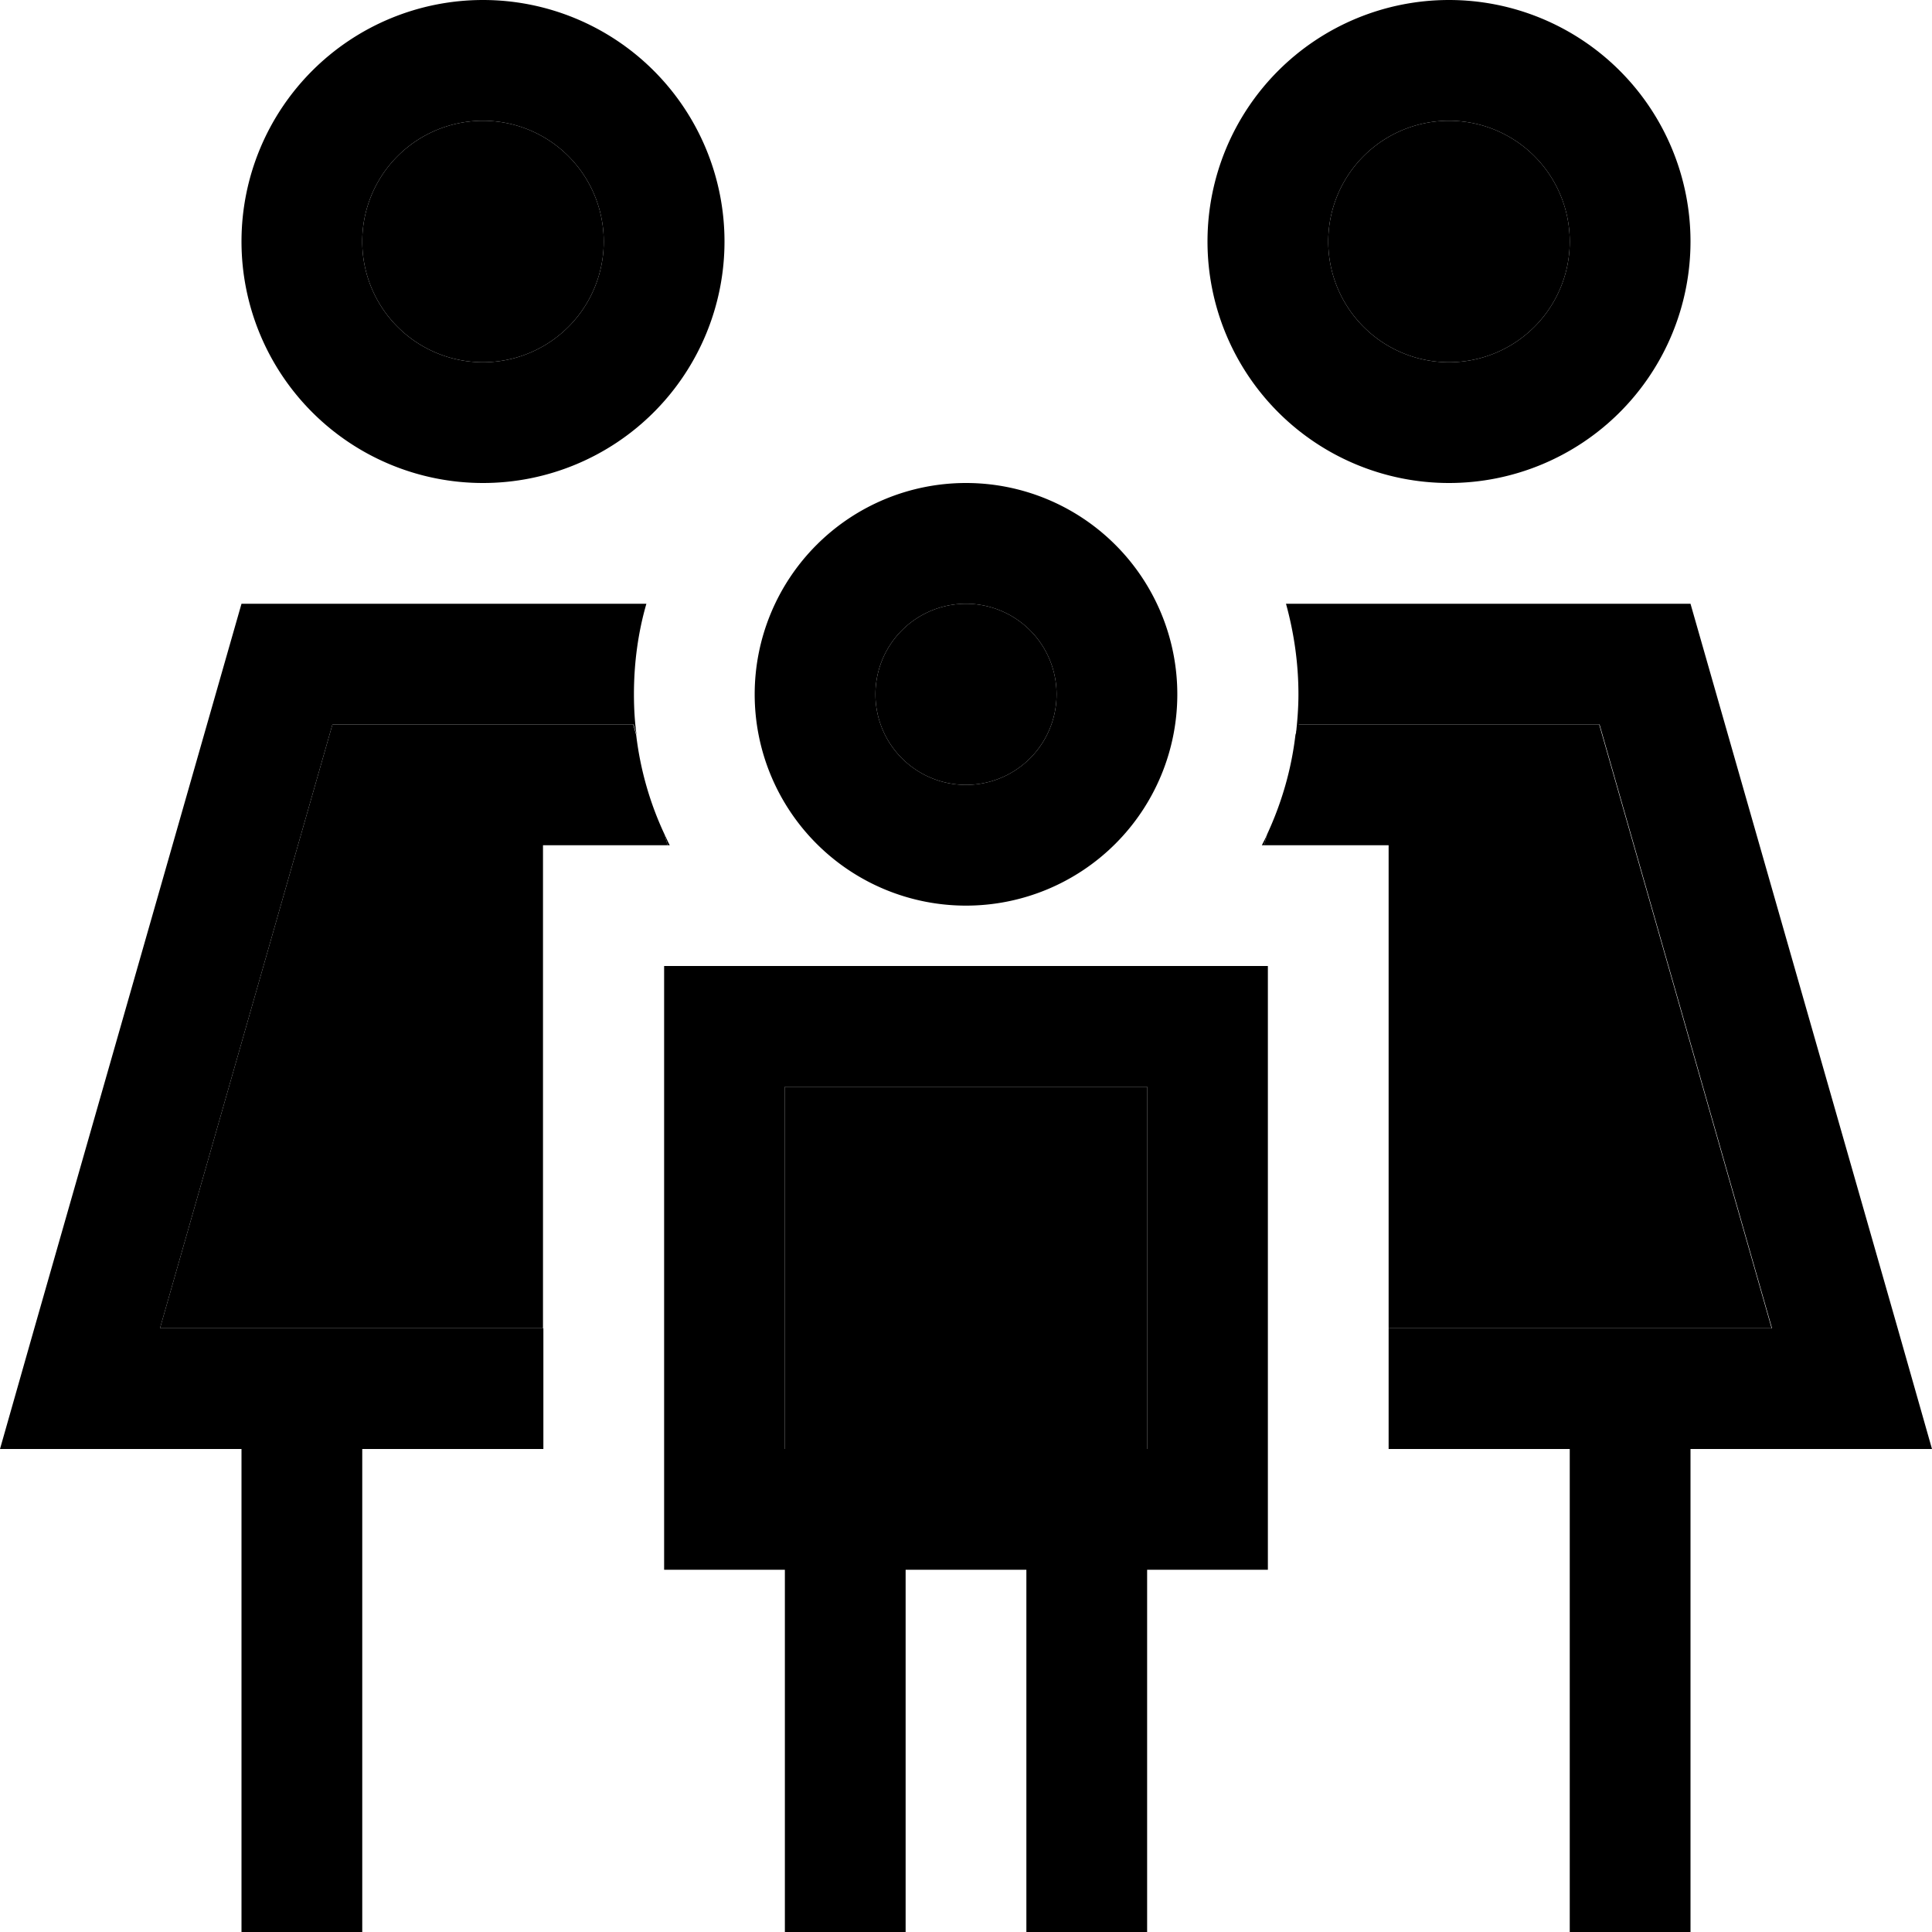 <svg xmlns="http://www.w3.org/2000/svg" viewBox="0 0 512 512"><path class="pr-icon-duotone-secondary" d="M42.4 352L88.1 192l79.7 0 .8 2.8c1.1 9.3 3.7 18.2 7.5 26.3l.8 2.9c.2 0 .4 0 .6 0l-1.6 0-32 0 0 32 0 32c0 21.3 0 42.7 0 64L42.4 352zM160 64A32 32 0 1 1 96 64a32 32 0 1 1 64 0zm8.1 115.5c-.1 1.4-.1 2.8-.1 4.5c0-1.5 0-3 .1-4.5zM208 288l96 0 0 96-32 0-32 0-32 0 0-96zm72-104a24 24 0 1 1 -48 0 24 24 0 1 1 48 0zm54.4 40l.6 0 .8-2.9c3.8-8.2 6.4-17 7.5-26.3l.8-2.8 79.7 0 45.7 160L368 352l0-64 0-32 0-32-32 0c-.5 0-1.1 0-1.6 0zM416 64a32 32 0 1 1 -64 0 32 32 0 1 1 64 0z"/><path class="pr-icon-duotone-primary" d="M128 96a32 32 0 1 0 0-64 32 32 0 1 0 0 64zm0-96a64 64 0 1 1 0 128A64 64 0 1 1 128 0zM88.1 192L42.4 352 144 352l0 32-48 0 0 112 0 16-32 0 0-16 0-112-30.7 0L0 384l9.1-32L64 160l107.3 0c-2.2 7.6-3.3 15.7-3.3 24c0 3.6 .2 7.2 .7 10.8l-.8-2.8-79.7 0zm88 29.1c.5 1 .9 2 1.4 2.9l-.6 0-.8-2.9zM340.7 160L448 160l54.9 192 9.1 32-33.3 0L448 384l0 112 0 16-32 0 0-16 0-112-48 0 0-32 101.6 0L423.9 192l-79.7 0-.8 2.8c.4-3.5 .7-7.1 .7-10.8c0-8.3-1.2-16.4-3.3-24zm-4.9 61.1L335 224l-.6 0c.5-1 1-1.9 1.4-2.9zM384 96a32 32 0 1 0 0-64 32 32 0 1 0 0 64zm0-96a64 64 0 1 1 0 128A64 64 0 1 1 384 0zM256 208a24 24 0 1 0 0-48 24 24 0 1 0 0 48zm0-80a56 56 0 1 1 0 112 56 56 0 1 1 0-112zm48 160l-96 0 0 96 32 0 32 0 32 0 0-96zM208 416l-32 0 0-32 0-96 0-32 32 0 96 0 32 0 0 32 0 96 0 32-32 0 0 80 0 16-32 0 0-16 0-80-32 0 0 80 0 16-32 0 0-16 0-80z"/></svg>